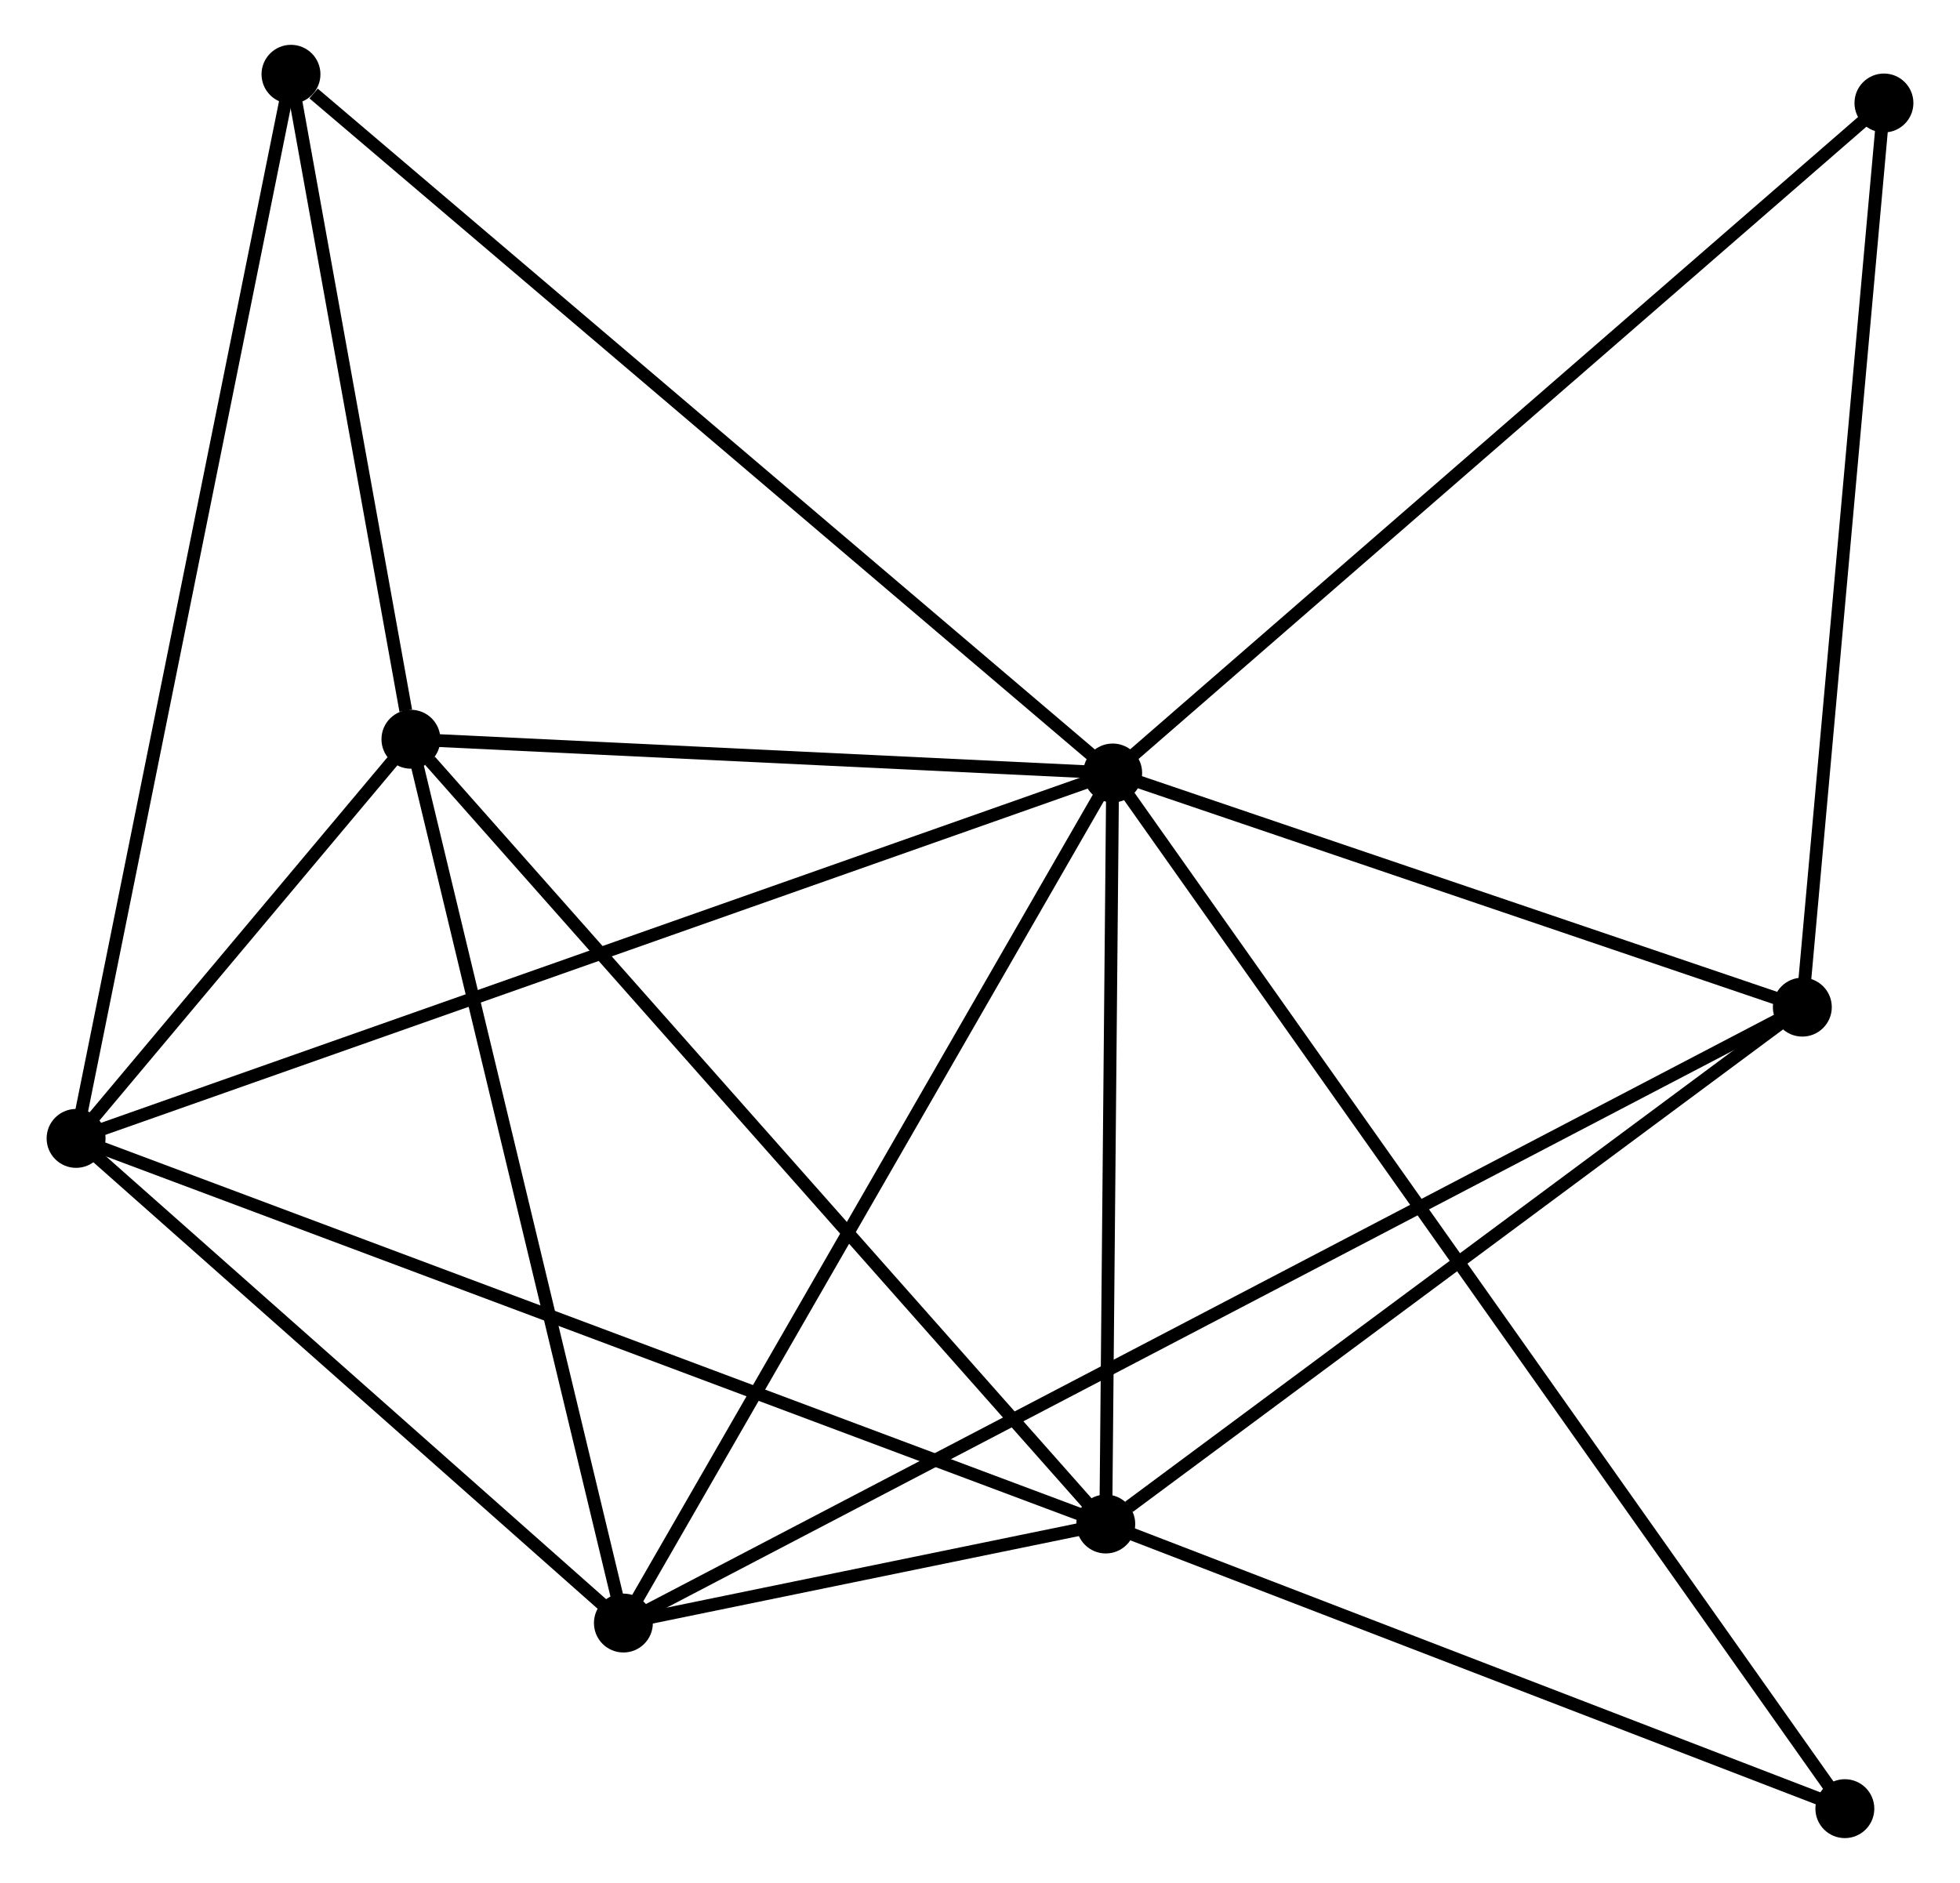 <?xml version="1.0" encoding="UTF-8" standalone="no"?>
<!DOCTYPE svg PUBLIC "-//W3C//DTD SVG 1.1//EN"
 "http://www.w3.org/Graphics/SVG/1.1/DTD/svg11.dtd">
<!-- Generated by graphviz version 2.36.0 (20140111.2315)
 -->
<!-- Title: %3 Pages: 1 -->
<svg width="153pt" height="147pt"
 viewBox="0.00 0.00 152.76 147.04" xmlns="http://www.w3.org/2000/svg" xmlns:xlink="http://www.w3.org/1999/xlink">
<g id="graph0" class="graph" transform="scale(1 1) rotate(0) translate(4 143.037)">
<title>%3</title>
<!-- 0 -->
<g id="node1" class="node"><title>0</title>
<ellipse fill="black" stroke="black" cx="82.74" cy="-82.675" rx="1.8" ry="1.8"/>
</g>
<!-- 1 -->
<g id="node2" class="node"><title>1</title>
<ellipse fill="black" stroke="black" cx="82.201" cy="-24.028" rx="1.8" ry="1.8"/>
</g>
<!-- 0&#45;&#45;1 -->
<g id="edge1" class="edge"><title>0&#45;&#45;1</title>
<path fill="none" stroke="black" d="M82.722,-80.724C82.641,-71.82 82.303,-35.09 82.22,-26.047"/>
</g>
<!-- 2 -->
<g id="node3" class="node"><title>2</title>
<ellipse fill="black" stroke="black" cx="44.536" cy="-16.295" rx="1.8" ry="1.8"/>
</g>
<!-- 0&#45;&#45;2 -->
<g id="edge2" class="edge"><title>0&#45;&#45;2</title>
<path fill="none" stroke="black" d="M81.796,-81.034C76.556,-71.931 51.094,-27.691 45.587,-18.123"/>
</g>
<!-- 3 -->
<g id="node4" class="node"><title>3</title>
<ellipse fill="black" stroke="black" cx="1.8" cy="-54.14" rx="1.8" ry="1.8"/>
</g>
<!-- 0&#45;&#45;3 -->
<g id="edge3" class="edge"><title>0&#45;&#45;3</title>
<path fill="none" stroke="black" d="M80.74,-81.97C69.541,-78.022 14.746,-58.704 3.731,-54.821"/>
</g>
<!-- 4 -->
<g id="node5" class="node"><title>4</title>
<ellipse fill="black" stroke="black" cx="27.945" cy="-85.31" rx="1.8" ry="1.8"/>
</g>
<!-- 0&#45;&#45;4 -->
<g id="edge4" class="edge"><title>0&#45;&#45;4</title>
<path fill="none" stroke="black" d="M80.917,-82.763C72.598,-83.163 38.281,-84.813 29.831,-85.219"/>
</g>
<!-- 5 -->
<g id="node6" class="node"><title>5</title>
<ellipse fill="black" stroke="black" cx="136.59" cy="-64.39" rx="1.8" ry="1.8"/>
</g>
<!-- 0&#45;&#45;5 -->
<g id="edge5" class="edge"><title>0&#45;&#45;5</title>
<path fill="none" stroke="black" d="M84.532,-82.067C92.708,-79.291 126.433,-67.839 134.737,-65.019"/>
</g>
<!-- 6 -->
<g id="node7" class="node"><title>6</title>
<ellipse fill="black" stroke="black" cx="18.58" cy="-137.237" rx="1.8" ry="1.8"/>
</g>
<!-- 0&#45;&#45;6 -->
<g id="edge6" class="edge"><title>0&#45;&#45;6</title>
<path fill="none" stroke="black" d="M81.154,-84.024C72.355,-91.507 29.595,-127.87 20.346,-135.735"/>
</g>
<!-- 7 -->
<g id="node8" class="node"><title>7</title>
<ellipse fill="black" stroke="black" cx="142.962" cy="-134.994" rx="1.8" ry="1.8"/>
</g>
<!-- 0&#45;&#45;7 -->
<g id="edge7" class="edge"><title>0&#45;&#45;7</title>
<path fill="none" stroke="black" d="M84.229,-83.969C92.488,-91.144 132.624,-126.012 141.305,-133.554"/>
</g>
<!-- 8 -->
<g id="node9" class="node"><title>8</title>
<ellipse fill="black" stroke="black" cx="139.91" cy="-1.8" rx="1.8" ry="1.8"/>
</g>
<!-- 0&#45;&#45;8 -->
<g id="edge8" class="edge"><title>0&#45;&#45;8</title>
<path fill="none" stroke="black" d="M83.934,-80.986C91.374,-70.461 131.302,-13.978 138.723,-3.48"/>
</g>
<!-- 1&#45;&#45;2 -->
<g id="edge9" class="edge"><title>1&#45;&#45;2</title>
<path fill="none" stroke="black" d="M80.176,-23.612C73.575,-22.257 52.74,-17.98 46.391,-16.676"/>
</g>
<!-- 1&#45;&#45;3 -->
<g id="edge10" class="edge"><title>1&#45;&#45;3</title>
<path fill="none" stroke="black" d="M80.214,-24.772C69.09,-28.938 14.659,-49.324 3.718,-53.422"/>
</g>
<!-- 1&#45;&#45;4 -->
<g id="edge11" class="edge"><title>1&#45;&#45;4</title>
<path fill="none" stroke="black" d="M80.86,-25.543C73.419,-33.947 37.26,-74.79 29.439,-83.623"/>
</g>
<!-- 1&#45;&#45;5 -->
<g id="edge12" class="edge"><title>1&#45;&#45;5</title>
<path fill="none" stroke="black" d="M84.011,-25.371C92.416,-31.608 127.556,-57.685 135.143,-63.315"/>
</g>
<!-- 1&#45;&#45;8 -->
<g id="edge13" class="edge"><title>1&#45;&#45;8</title>
<path fill="none" stroke="black" d="M84.121,-23.288C92.883,-19.913 129.025,-5.993 137.924,-2.565"/>
</g>
<!-- 2&#45;&#45;3 -->
<g id="edge14" class="edge"><title>2&#45;&#45;3</title>
<path fill="none" stroke="black" d="M43.114,-17.555C36.625,-23.3 9.861,-47.002 3.271,-52.837"/>
</g>
<!-- 2&#45;&#45;4 -->
<g id="edge15" class="edge"><title>2&#45;&#45;4</title>
<path fill="none" stroke="black" d="M44.057,-18.286C41.634,-28.364 30.747,-73.655 28.394,-83.442"/>
</g>
<!-- 2&#45;&#45;5 -->
<g id="edge16" class="edge"><title>2&#45;&#45;5</title>
<path fill="none" stroke="black" d="M46.133,-17.13C57.307,-22.968 123.632,-57.619 134.949,-63.532"/>
</g>
<!-- 3&#45;&#45;4 -->
<g id="edge17" class="edge"><title>3&#45;&#45;4</title>
<path fill="none" stroke="black" d="M3.206,-55.816C7.788,-61.279 22.25,-78.52 26.657,-83.775"/>
</g>
<!-- 3&#45;&#45;6 -->
<g id="edge18" class="edge"><title>3&#45;&#45;6</title>
<path fill="none" stroke="black" d="M2.215,-56.194C4.536,-67.691 15.896,-123.946 18.18,-135.255"/>
</g>
<!-- 4&#45;&#45;6 -->
<g id="edge19" class="edge"><title>4&#45;&#45;6</title>
<path fill="none" stroke="black" d="M27.543,-87.541C26.002,-96.083 20.49,-126.645 18.971,-135.072"/>
</g>
<!-- 5&#45;&#45;7 -->
<g id="edge20" class="edge"><title>5&#45;&#45;7</title>
<path fill="none" stroke="black" d="M136.774,-66.427C137.705,-76.737 141.886,-123.07 142.79,-133.083"/>
</g>
</g>
</svg>
